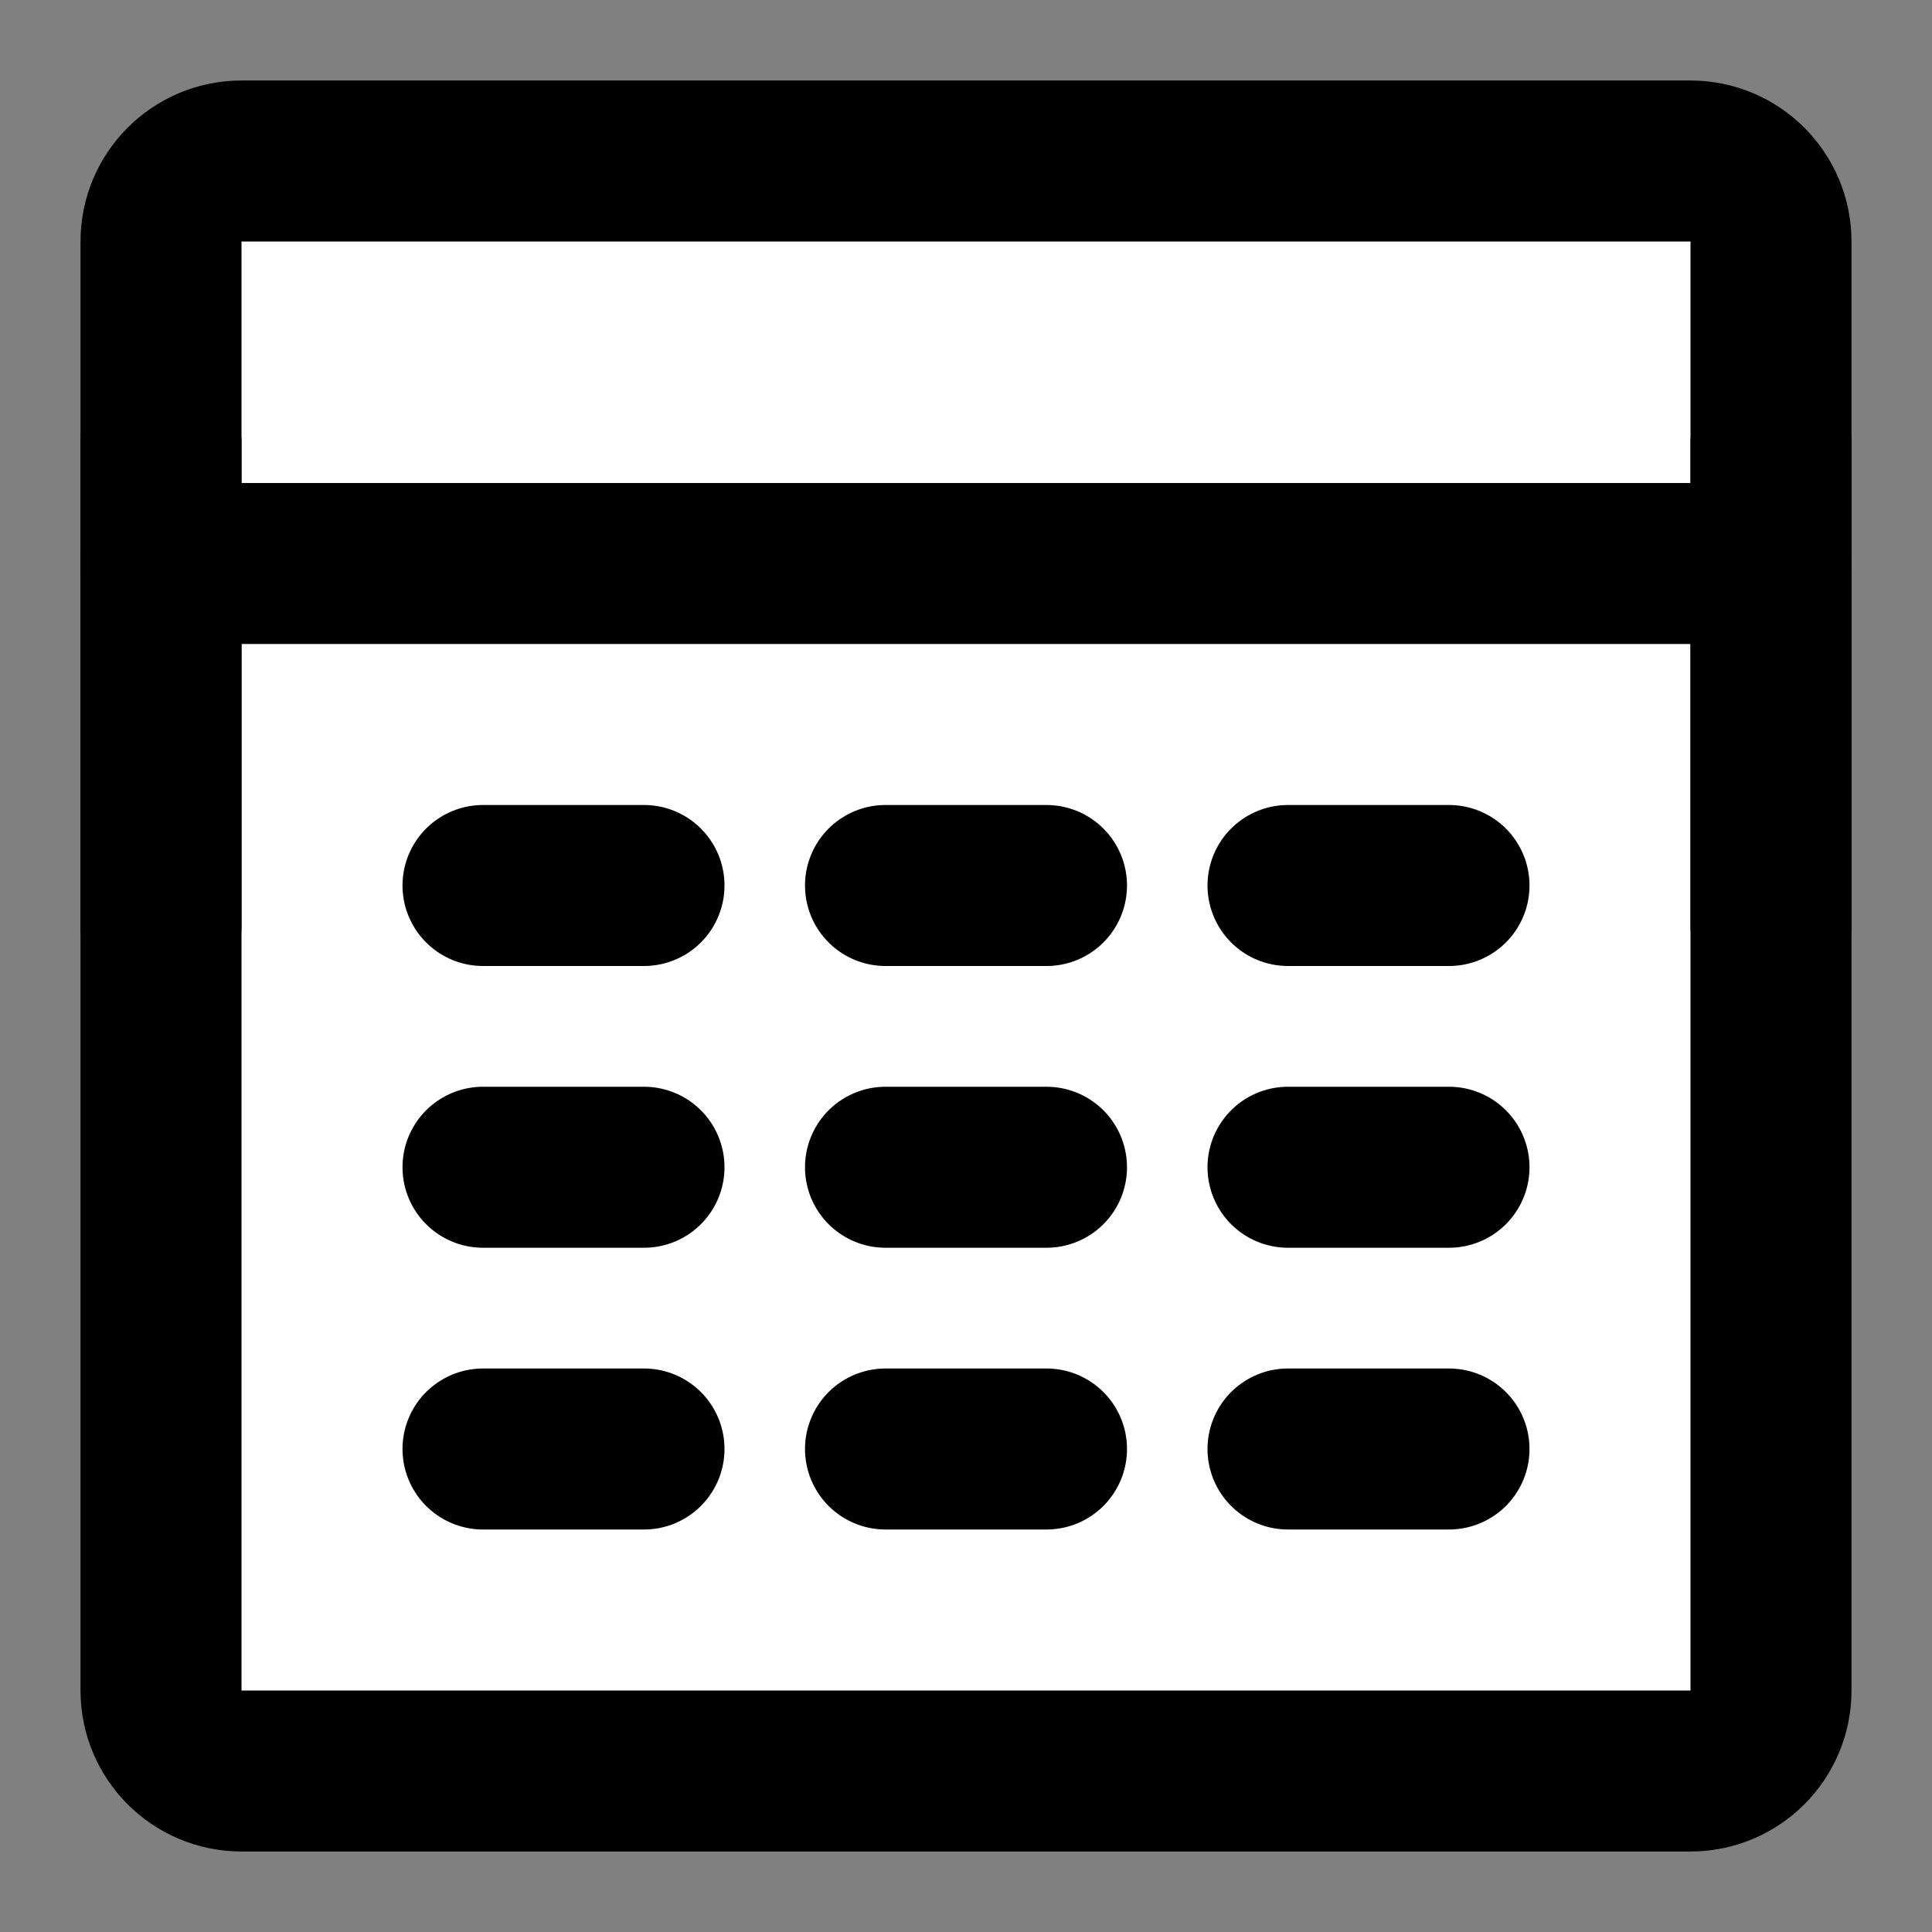 <svg width="18" height="18" viewBox="0 0 18 18" fill="none" xmlns="http://www.w3.org/2000/svg">
<rect x="0" y="0" width="18" height="18" fill="#808080" stroke="none"/>
<path d="M15.75 1.5H2.25C1.836 1.5 1.5 1.836 1.5 2.25V15.75C1.5 16.164 1.836 16.5 2.25 16.5H15.75C16.164 16.5 16.5 16.164 16.5 15.75V2.25C16.5 1.836 16.164 1.5 15.75 1.5Z" fill="white" stroke="black" stroke-width="1.5" stroke-linecap="round" stroke-linejoin="round"/>
<path d="M1.5 5.25H16.5" stroke="black" stroke-width="1.5" stroke-linecap="round" stroke-linejoin="round"/>
<path d="M16.5 4.125V8.625" stroke="black" stroke-width="1.5" stroke-linecap="round" stroke-linejoin="round"/>
<path d="M4.5 8.25H6" stroke="black" stroke-width="1.5" stroke-linecap="round" stroke-linejoin="round"/>
<path d="M8.25 8.25H9.75" stroke="black" stroke-width="1.5" stroke-linecap="round" stroke-linejoin="round"/>
<path d="M12 8.25H13.5" stroke="black" stroke-width="1.5" stroke-linecap="round" stroke-linejoin="round"/>
<path d="M4.5 10.875H6" stroke="black" stroke-width="1.5" stroke-linecap="round" stroke-linejoin="round"/>
<path d="M8.25 10.875H9.75" stroke="black" stroke-width="1.5" stroke-linecap="round" stroke-linejoin="round"/>
<path d="M12 10.875H13.5" stroke="black" stroke-width="1.5" stroke-linecap="round" stroke-linejoin="round"/>
<path d="M4.5 13.5H6" stroke="black" stroke-width="1.5" stroke-linecap="round" stroke-linejoin="round"/>
<path d="M8.25 13.5H9.75" stroke="black" stroke-width="1.5" stroke-linecap="round" stroke-linejoin="round"/>
<path d="M12 13.5H13.5" stroke="black" stroke-width="1.5" stroke-linecap="round" stroke-linejoin="round"/>
<path d="M1.5 4.125V8.625" stroke="black" stroke-width="1.5" stroke-linecap="round" stroke-linejoin="round"/>
</svg>
